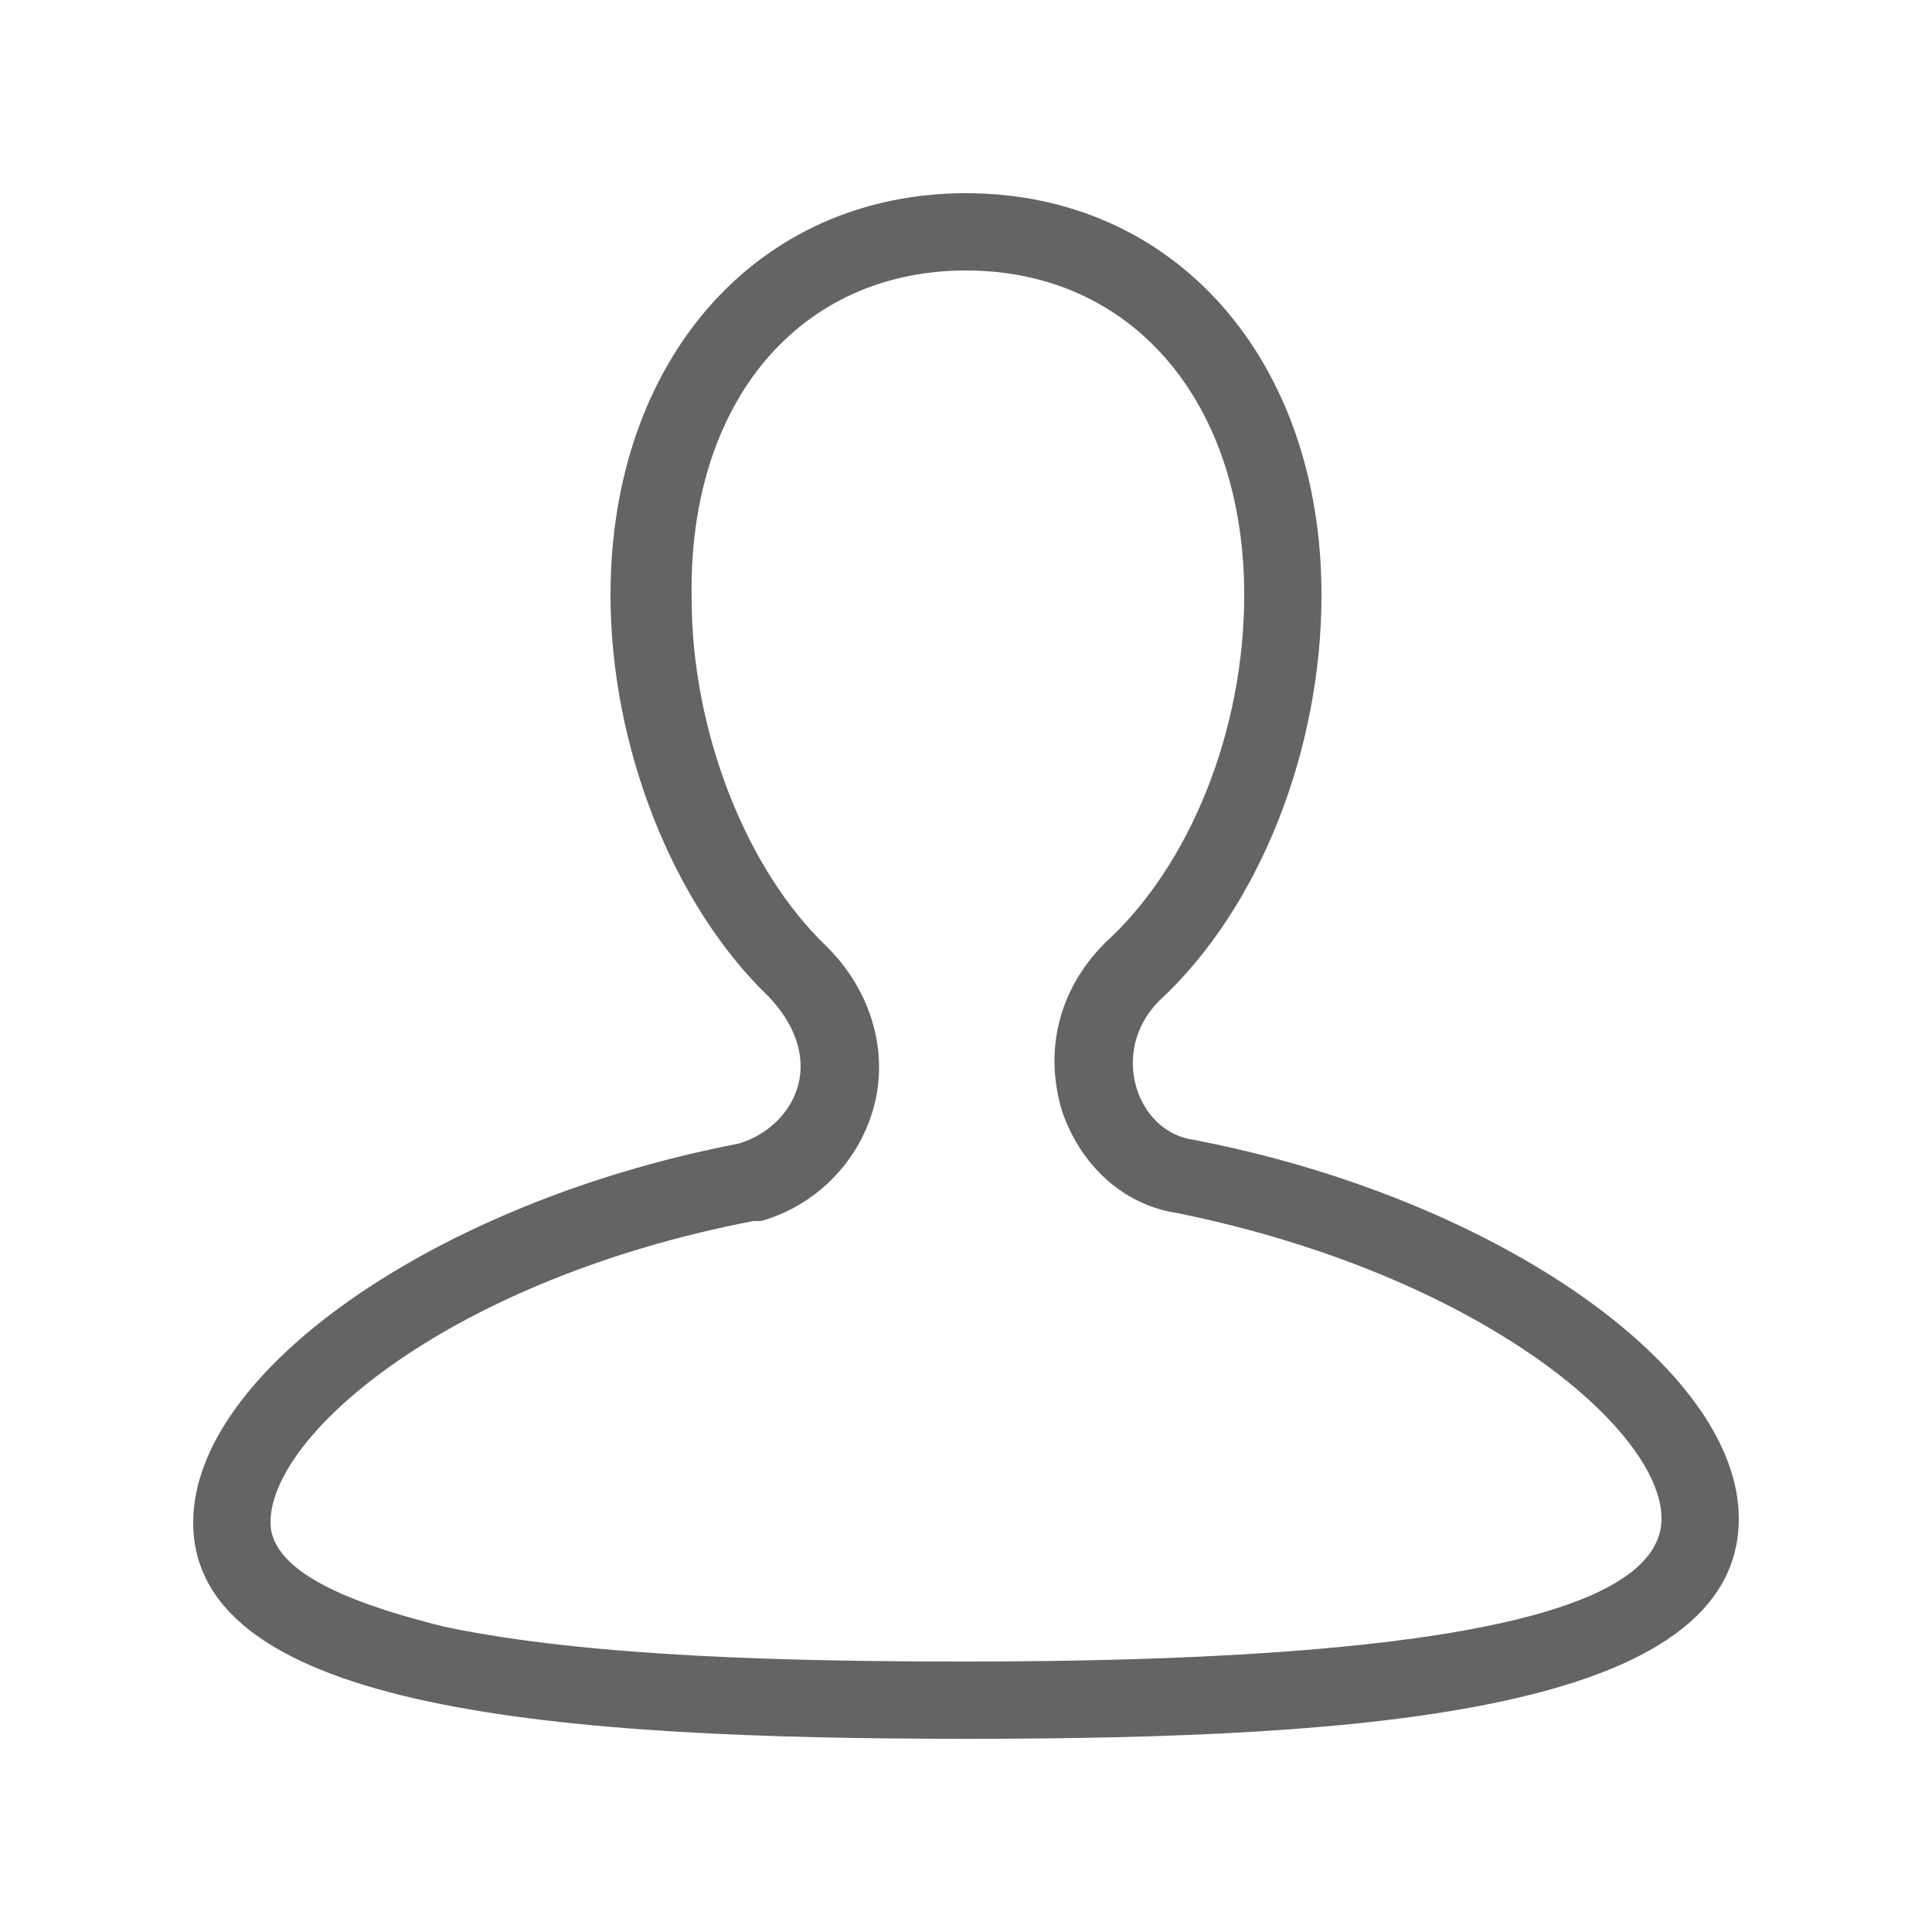 <?xml version="1.0" encoding="utf-8"?>
<!-- Generator: Adobe Illustrator 22.0.1, SVG Export Plug-In . SVG Version: 6.00 Build 0)  -->
<svg version="1.1" id="图层_1" xmlns="http://www.w3.org/2000/svg" xmlns:xlink="http://www.w3.org/1999/xlink" x="0px" y="0px"
	 viewBox="0 0 50 50" style="enable-background:new 0 0 50 50;" xml:space="preserve">
<style type="text/css">
	.st0{fill:#646464;}
</style>
<g>
	<path class="st0" d="M25,7c4.3,0,7.2,3.4,7.2,8.4c0,3.5-1.4,7-3.6,9l0,0l0,0c-1.2,1.2-1.6,2.8-1.1,4.4c0.5,1.4,1.6,2.4,3,2.6
		C38.3,33,43,37,43,39.3c0,2.5-6.1,3.7-18,3.7c-4.3,0-9.7-0.1-13.5-0.9C9.5,41.6,7,40.8,7,39.4c0-2.3,4.7-6.3,12.5-7.8l0.1,0l0.1,0
		c1.4-0.4,2.5-1.5,2.9-2.9c0.4-1.4,0-3-1.2-4.2l0,0l0,0c-2.1-2-3.5-5.6-3.5-9C17.8,10.4,20.7,7,25,7 M25,5c-5.4,0-9.2,4.3-9.2,10.4
		c0,3.9,1.6,8,4.1,10.4c1.6,1.7,0.6,3.4-0.8,3.8C11.3,31.1,5,35.5,5,39.4c0,4.9,9.6,5.6,20,5.6s20-0.7,20-5.7
		c0-3.9-6.3-8.3-14.1-9.8c-1.5-0.2-2.2-2.3-0.9-3.6c2.6-2.4,4.2-6.5,4.2-10.5C34.2,9.3,30.4,5,25,5L25,5z"/>
</g>
</svg>
